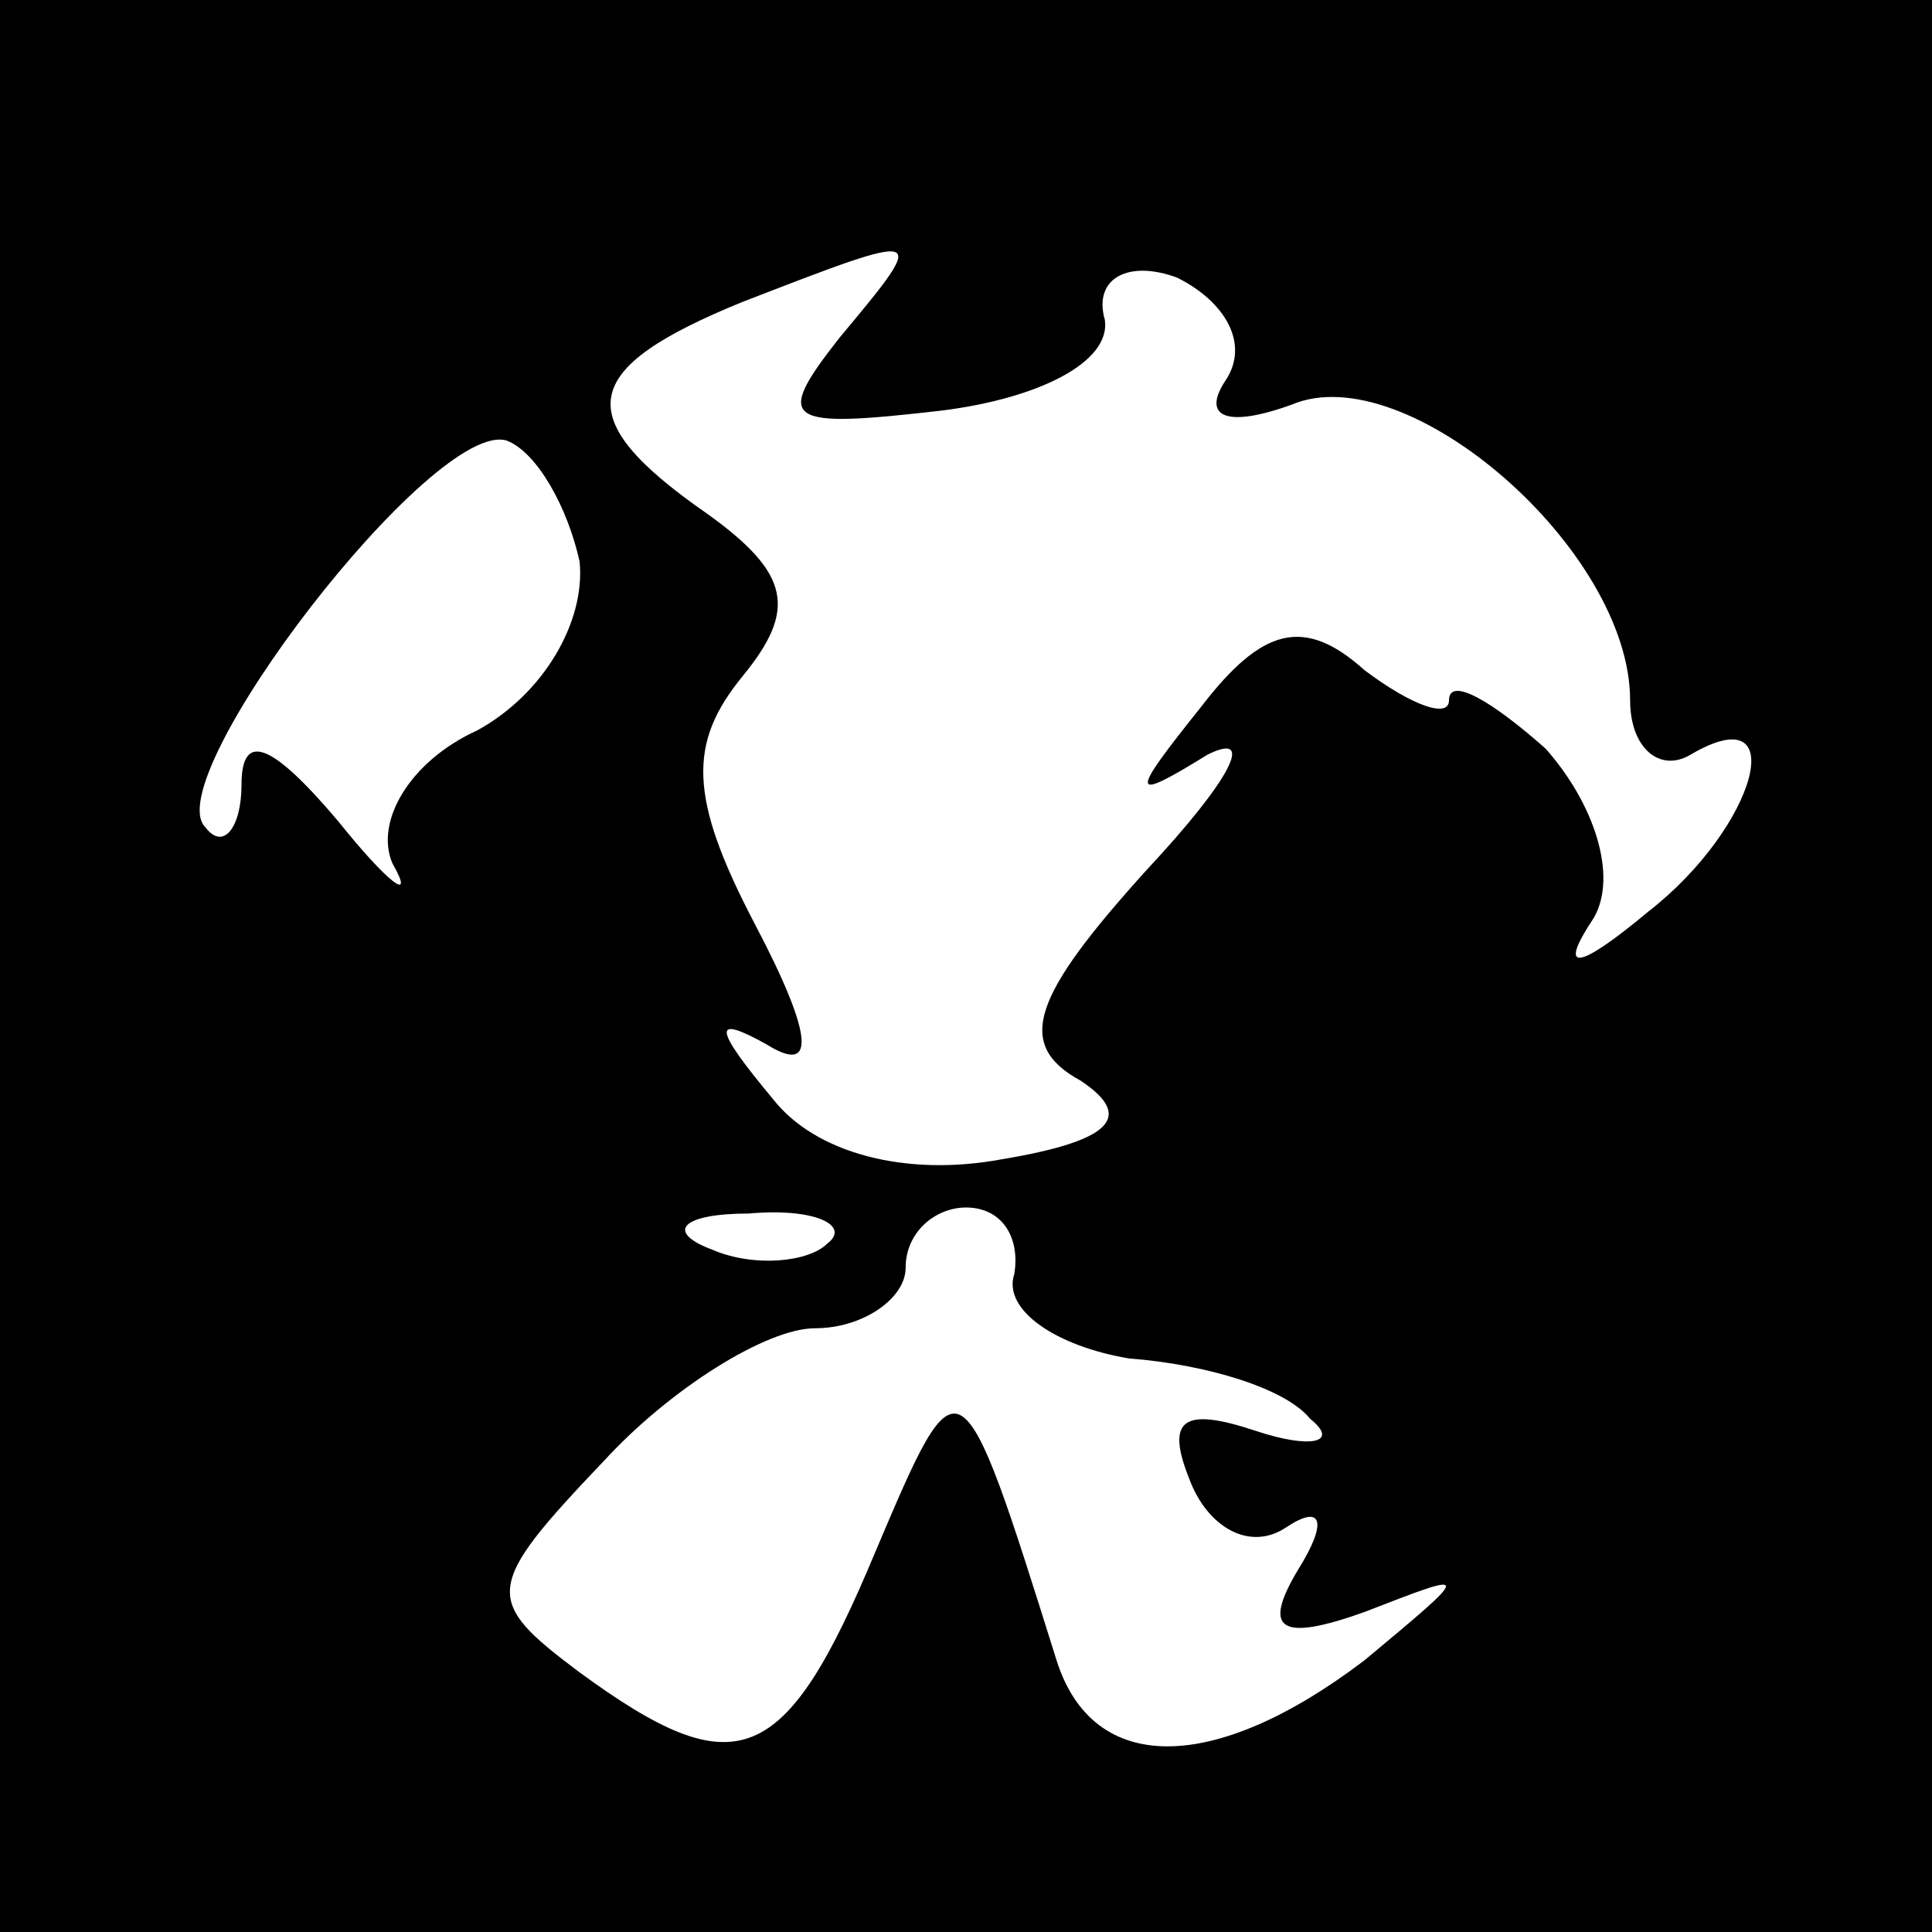 <?xml version="1.0" standalone="no"?>
<!DOCTYPE svg PUBLIC "-//W3C//DTD SVG 20010904//EN"
 "http://www.w3.org/TR/2001/REC-SVG-20010904/DTD/svg10.dtd">
<svg version="1.0" xmlns="http://www.w3.org/2000/svg"
 width="32pt" height="32pt" viewBox="0 0 32 32"
 preserveAspectRatio="xMidYMid meet">
<rect x="0" y="0" width="32" height="32" fill="#808080" stroke="none"/>
<g transform="translate(0,32) scale(0.1,-0.1)"
fill="#000000" stroke="none">
<path fill="#000000" stroke="none" d="M0 160 l0 -160 160 0 160 0 0 160 0
160 -160 0 -160 0 0 -160z"/>
<path fill="#ffffff" stroke="none" d="M139 264 c-11 -14 -9 -15 17 -12 16 2
28 8 27 15 -2 7 4 10 12 7 8 -4 12 -11 8 -17 -4 -6 0 -8 11 -4 19 8 56 -24 56
-49 0 -8 5 -12 10 -9 17 10 11 -12 -7 -26 -12 -10 -15 -10 -9 -1 4 7 0 19 -8
28 -9 8 -16 12 -16 8 0 -3 -6 -1 -14 5 -10 9 -17 7 -27 -6 -12 -15 -12 -16 1
-8 8 4 4 -4 -10 -19 -19 -21 -22 -29 -11 -35 9 -6 5 -10 -13 -13 -16 -3 -31 1
-38 10 -10 12 -10 14 -1 9 8 -5 8 1 -2 20 -11 21 -11 30 -2 41 9 11 8 17 -6
27 -23 16 -21 24 6 35 31 12 31 12 16 -6z"/>
<path fill="#ffffff" stroke="none" d="M96 227 c1 -10 -6 -22 -17 -28 -11 -5
-17 -15 -14 -22 4 -7 -1 -3 -9 7 -11 13 -16 15 -16 6 0 -7 -3 -11 -6 -7 -8 8
38 68 50 64 5 -2 10 -11 12 -20z"/>
<path fill="#ffffff" stroke="none" d="M137 114 c-3 -3 -12 -4 -19 -1 -8 3 -5
6 6 6 11 1 17 -2 13 -5z"/>
<path fill="#ffffff" stroke="none" d="M168 109 c-2 -6 7 -12 19 -14 13 -1 26
-5 30 -10 5 -4 0 -5 -9 -2 -12 4 -15 2 -11 -8 3 -8 10 -12 16 -8 6 4 7 1 2 -7
-6 -10 -3 -12 11 -7 18 7 18 7 0 -8 -25 -19 -45 -19 -51 0 -16 51 -16 51 -30
18 -15 -36 -23 -39 -49 -20 -16 12 -16 14 4 35 11 12 27 22 35 22 8 0 15 5 15
10 0 6 5 10 10 10 6 0 9 -5 8 -11z"/>
</g>
</svg>

